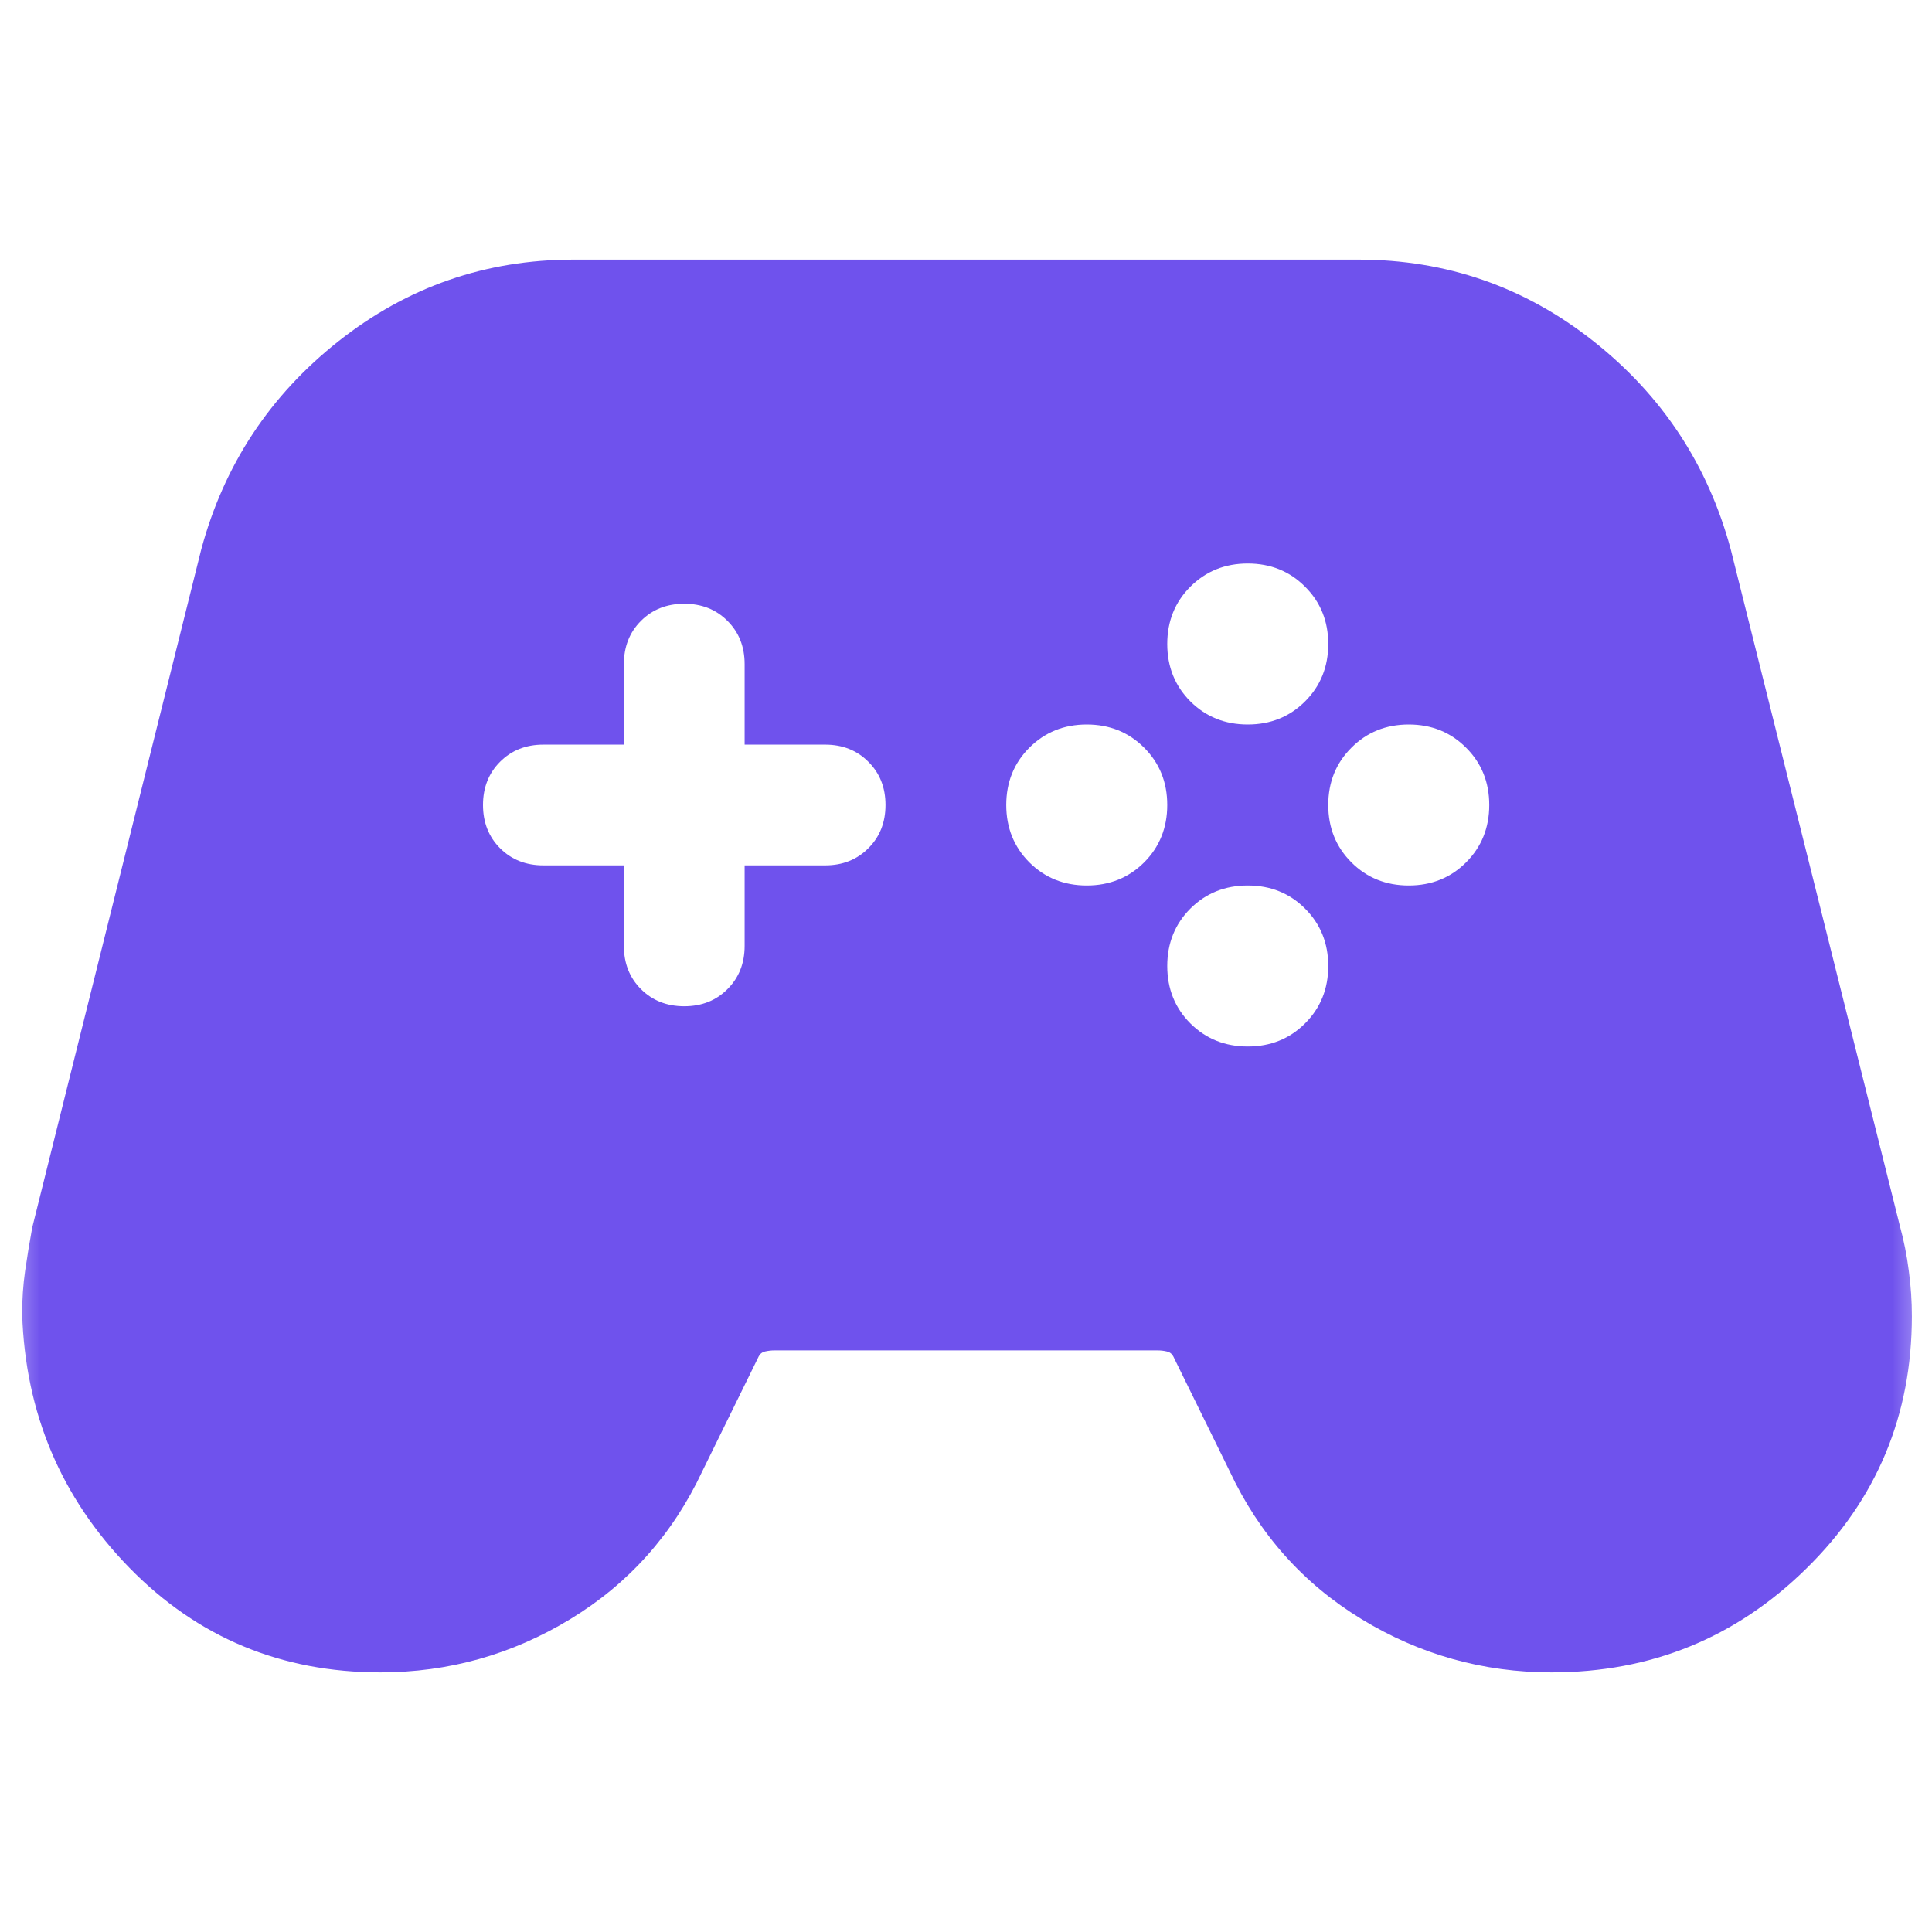 <svg width="24" height="24" viewBox="0 0 24 24" fill="none" xmlns="http://www.w3.org/2000/svg">
<mask id="mask0_4176_64" style="mask-type:alpha" maskUnits="userSpaceOnUse" x="0" y="0" width="24" height="24">
<rect width="24" height="24" fill="#D9D9D9"/>
</mask>
<g mask="url(#mask0_4176_64)">
<path d="M4.725 20.775C3.492 20.775 2.452 20.341 1.605 19.473C0.758 18.604 0.315 17.554 0.275 16.323C0.275 16.141 0.287 15.963 0.312 15.787C0.337 15.613 0.367 15.433 0.4 15.25L2.5 6.825C2.783 5.775 3.352 4.913 4.206 4.238C5.06 3.563 6.033 3.225 7.125 3.225H16.875C17.967 3.225 18.94 3.563 19.794 4.238C20.648 4.913 21.217 5.775 21.5 6.825L23.6 15.225C23.65 15.408 23.688 15.596 23.712 15.788C23.738 15.98 23.75 16.167 23.75 16.349C23.75 17.582 23.313 18.628 22.438 19.486C21.563 20.346 20.509 20.775 19.274 20.775C18.425 20.775 17.637 20.554 16.913 20.113C16.188 19.671 15.642 19.058 15.275 18.275L14.575 16.85C14.558 16.817 14.531 16.796 14.493 16.788C14.456 16.779 14.416 16.775 14.375 16.775H9.625C9.584 16.775 9.544 16.779 9.506 16.788C9.469 16.796 9.442 16.817 9.425 16.85L8.725 18.275C8.358 19.058 7.812 19.671 7.085 20.113C6.359 20.554 5.572 20.775 4.725 20.775ZM13.5 11C13.783 11 14.021 10.904 14.213 10.713C14.404 10.521 14.5 10.283 14.5 10C14.5 9.717 14.404 9.479 14.213 9.288C14.021 9.096 13.783 9 13.5 9C13.217 9 12.979 9.096 12.787 9.288C12.596 9.479 12.5 9.717 12.5 10C12.5 10.283 12.596 10.521 12.787 10.713C12.979 10.904 13.217 11 13.5 11ZM15.5 9C15.783 9 16.021 8.904 16.212 8.713C16.404 8.521 16.5 8.283 16.5 8C16.5 7.717 16.404 7.479 16.212 7.288C16.021 7.096 15.783 7 15.5 7C15.217 7 14.979 7.096 14.787 7.288C14.596 7.479 14.5 7.717 14.5 8C14.5 8.283 14.596 8.521 14.787 8.713C14.979 8.904 15.217 9 15.5 9ZM15.5 13C15.783 13 16.021 12.904 16.212 12.713C16.404 12.521 16.5 12.283 16.5 12C16.5 11.717 16.404 11.479 16.212 11.287C16.021 11.096 15.783 11 15.5 11C15.217 11 14.979 11.096 14.787 11.287C14.596 11.479 14.5 11.717 14.5 12C14.5 12.283 14.596 12.521 14.787 12.713C14.979 12.904 15.217 13 15.5 13ZM17.5 11C17.783 11 18.021 10.904 18.212 10.713C18.404 10.521 18.5 10.283 18.5 10C18.5 9.717 18.404 9.479 18.212 9.288C18.021 9.096 17.783 9 17.5 9C17.217 9 16.979 9.096 16.788 9.288C16.596 9.479 16.5 9.717 16.5 10C16.5 10.283 16.596 10.521 16.788 10.713C16.979 10.904 17.217 11 17.5 11ZM8.5 12.5C8.717 12.5 8.896 12.429 9.037 12.287C9.179 12.146 9.25 11.967 9.25 11.75V10.75H10.25C10.467 10.75 10.646 10.679 10.787 10.537C10.929 10.396 11 10.217 11 10C11 9.783 10.929 9.604 10.787 9.463C10.646 9.321 10.467 9.25 10.25 9.25H9.25V8.25C9.25 8.033 9.179 7.854 9.037 7.713C8.896 7.571 8.717 7.5 8.5 7.5C8.283 7.5 8.104 7.571 7.962 7.713C7.821 7.854 7.75 8.033 7.75 8.25V9.25H6.75C6.533 9.25 6.354 9.321 6.212 9.463C6.071 9.604 6 9.783 6 10C6 10.217 6.071 10.396 6.212 10.537C6.354 10.679 6.533 10.75 6.75 10.75H7.75V11.75C7.75 11.967 7.821 12.146 7.962 12.287C8.104 12.429 8.283 12.5 8.5 12.5Z" fill="#6F52ED"/>
</g>
</svg>

